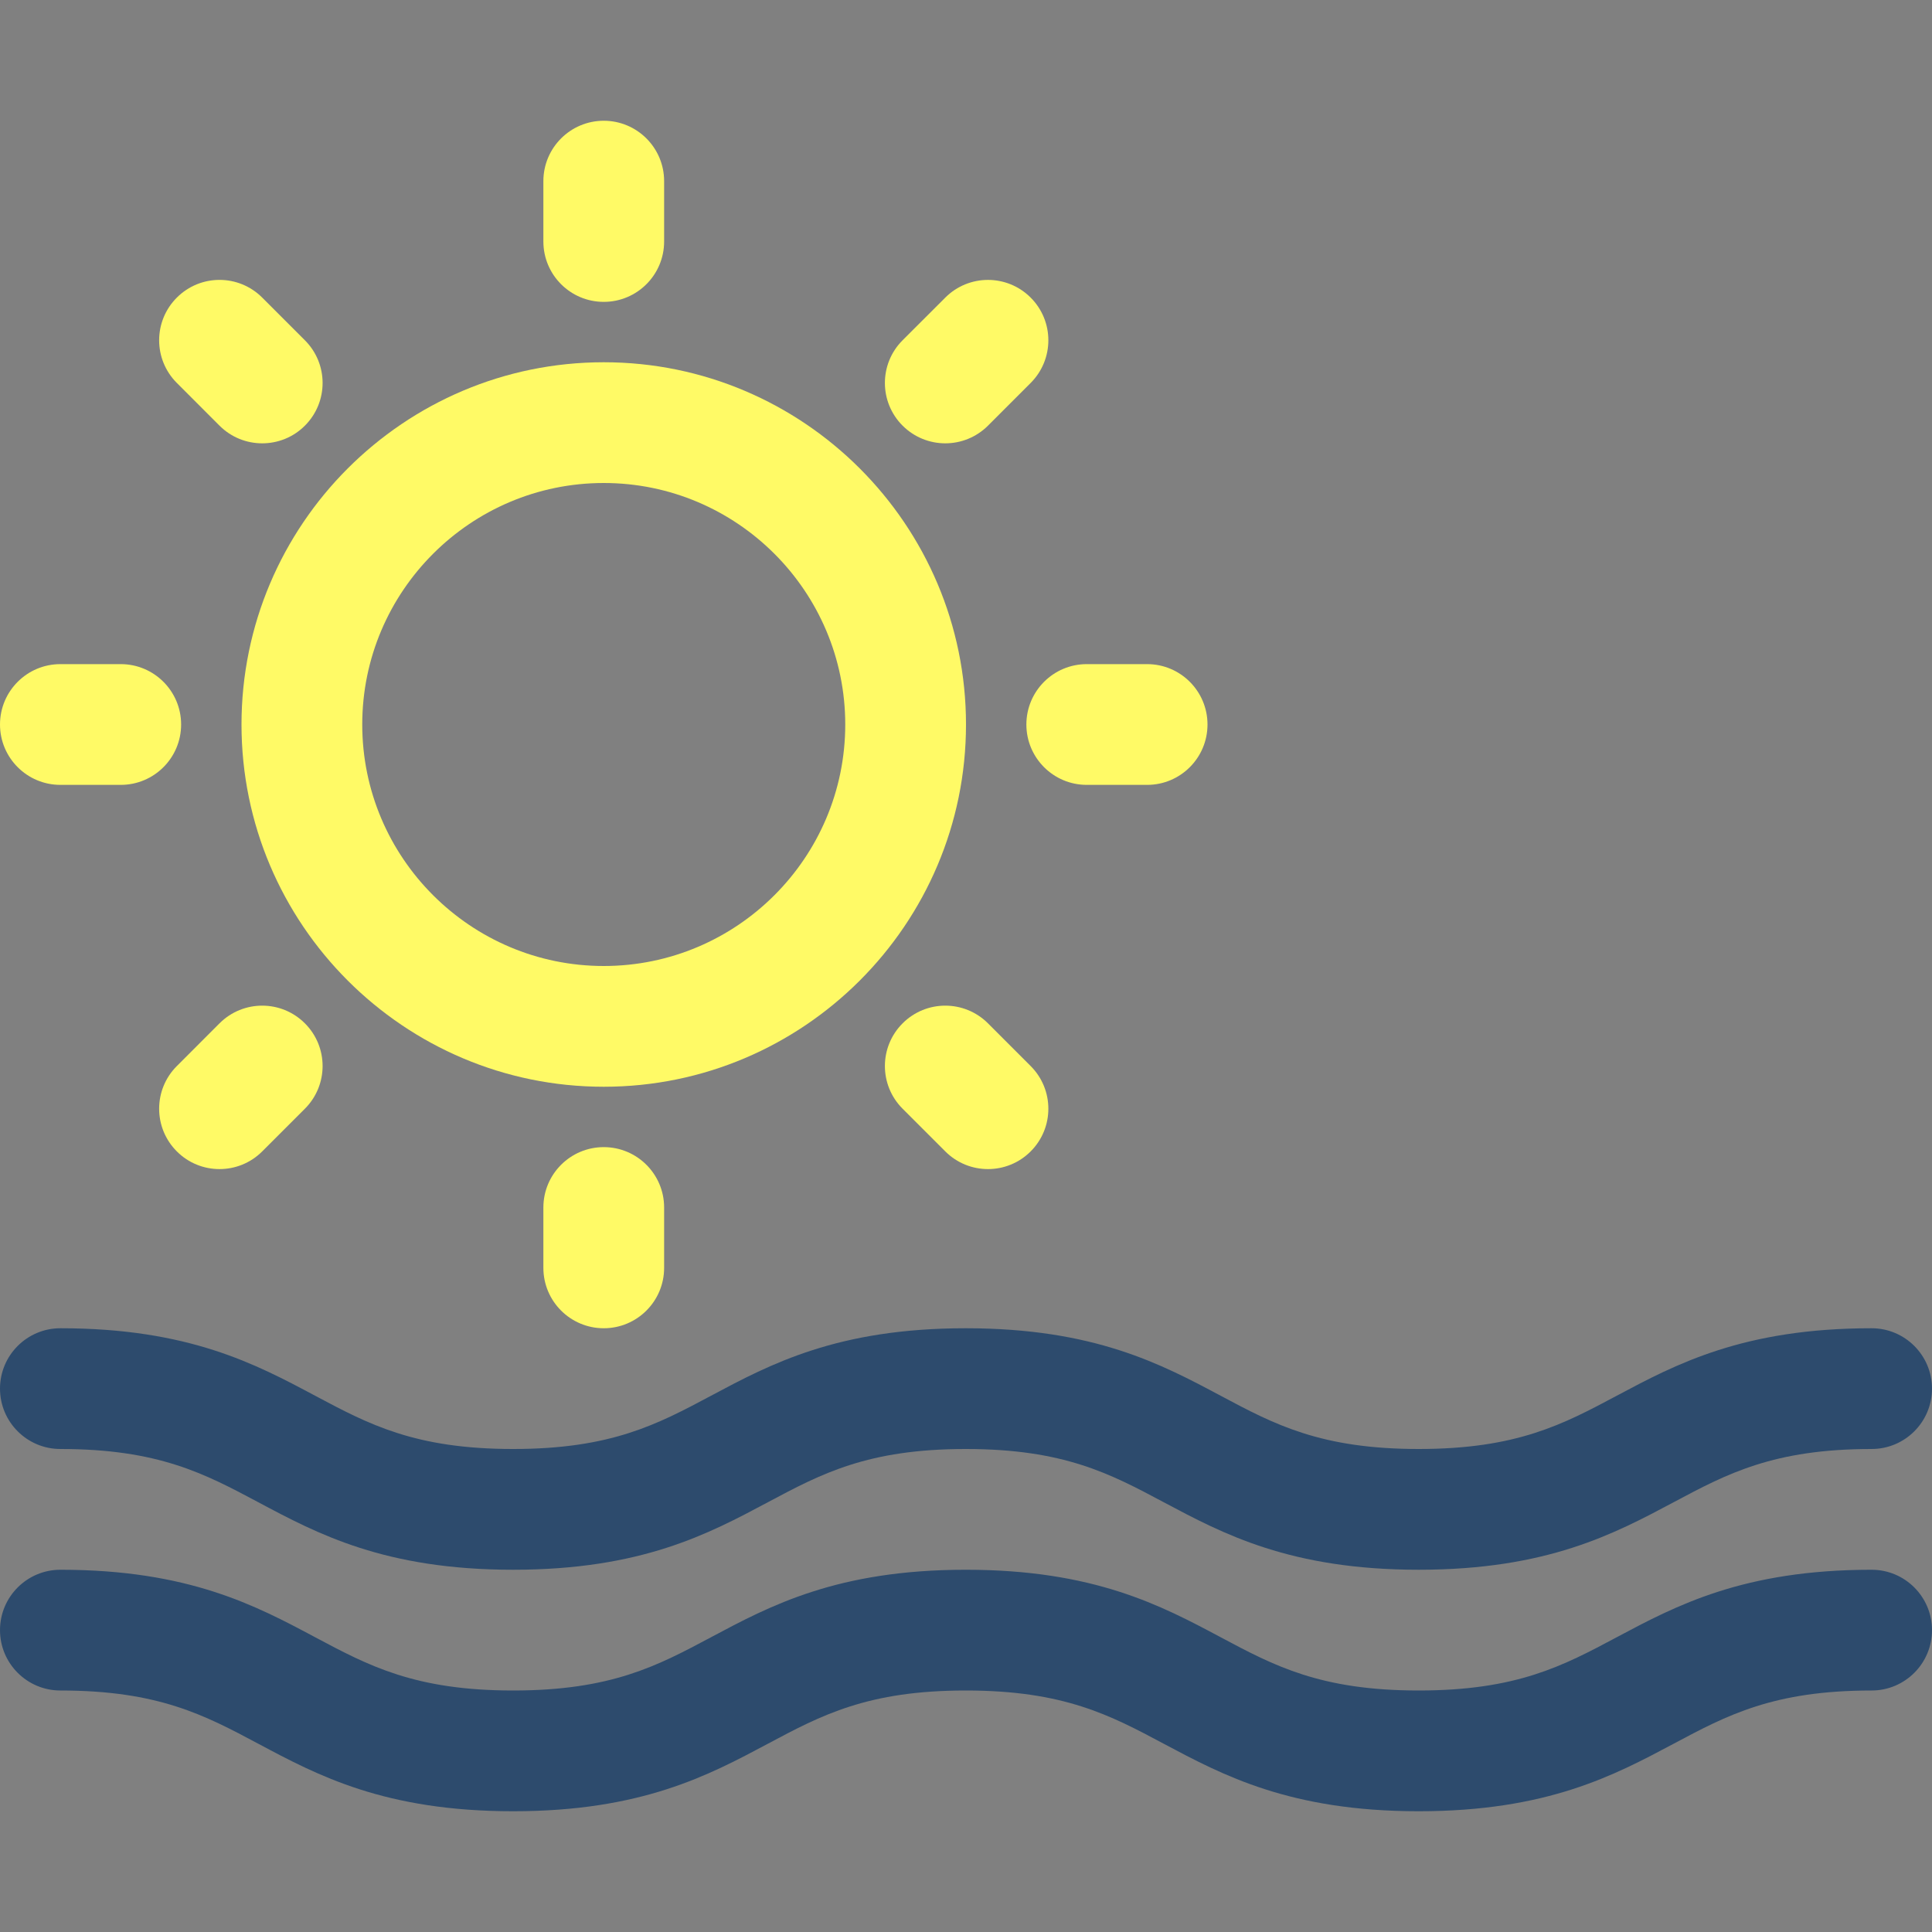 <svg width="60" height="60" viewBox="0 0 60 60" fill="none" xmlns="http://www.w3.org/2000/svg">
<rect x="0" y="0" width="60" height="60" fill="#808080" stroke="none"/>
<path d="M58.125 48.75C54.141 48.75 52.052 49.864 50.209 50.846C48.546 51.733 47.108 52.5 44.059 52.5C41.01 52.5 39.572 51.733 37.909 50.846C36.066 49.864 33.979 48.75 29.992 48.75C26.008 48.75 23.923 49.864 22.082 50.846C20.419 51.733 18.981 52.5 15.936 52.5C12.889 52.5 11.453 51.733 9.787 50.846C7.946 49.864 5.859 48.75 1.875 48.75C0.84 48.75 0 49.59 0 50.625C0 51.66 0.84 52.5 1.875 52.5C4.922 52.5 6.358 53.267 8.023 54.154C9.864 55.136 11.951 56.25 15.936 56.25C19.92 56.25 22.005 55.136 23.846 54.154C25.509 53.267 26.948 52.5 29.992 52.5C33.039 52.5 34.479 53.267 36.142 54.154C37.986 55.136 40.074 56.25 44.059 56.25C48.043 56.25 50.132 55.136 51.975 54.154C53.638 53.267 55.078 52.5 58.125 52.5C59.16 52.5 60 51.66 60 50.625C60 49.59 59.16 48.75 58.125 48.75Z" fill="#2D4B6D"/>
<path d="M1.875 45C4.922 45 6.358 45.767 8.023 46.654C9.864 47.636 11.951 48.75 15.936 48.75C19.92 48.75 22.005 47.636 23.846 46.654C25.509 45.767 26.948 45 29.992 45C33.039 45 34.479 45.767 36.142 46.654C37.986 47.636 40.074 48.75 44.059 48.75C48.043 48.75 50.132 47.636 51.975 46.654C53.638 45.767 55.078 45 58.125 45C59.16 45 60 44.16 60 43.125C60 42.09 59.16 41.25 58.125 41.25C54.141 41.25 52.052 42.364 50.209 43.346C48.546 44.233 47.108 45 44.059 45C41.01 45 39.572 44.233 37.909 43.346C36.066 42.364 33.979 41.25 29.992 41.25C26.008 41.25 23.923 42.364 22.082 43.346C20.419 44.233 18.981 45 15.936 45C12.889 45 11.453 44.233 9.787 43.346C7.946 42.364 5.859 41.25 1.875 41.25C0.84 41.25 0 42.09 0 43.125C0 44.16 0.84 45 1.875 45Z" fill="#2D4B6D"/>
<path d="M18.75 33.75C24.954 33.75 30 28.704 30 22.5C30 16.296 24.954 11.25 18.75 11.25C12.546 11.25 7.5 16.296 7.5 22.5C7.5 28.704 12.546 33.75 18.75 33.75ZM18.75 15C22.886 15 26.25 18.364 26.25 22.5C26.25 26.636 22.886 30 18.75 30C14.614 30 11.25 26.636 11.25 22.5C11.25 18.364 14.614 15 18.75 15Z" fill="#FFFA66"/>
<path d="M18.75 9.375C19.785 9.375 20.625 8.535 20.625 7.5V5.625C20.625 4.59 19.785 3.75 18.75 3.75C17.715 3.75 16.875 4.59 16.875 5.625V7.5C16.875 8.535 17.715 9.375 18.75 9.375Z" fill="#FFFA66"/>
<path d="M16.875 37.5V39.375C16.875 40.41 17.715 41.25 18.75 41.25C19.785 41.25 20.625 40.41 20.625 39.375V37.5C20.625 36.465 19.785 35.625 18.75 35.625C17.715 35.625 16.875 36.465 16.875 37.5Z" fill="#FFFA66"/>
<path d="M31.875 22.5C31.875 23.535 32.715 24.375 33.75 24.375H35.625C36.66 24.375 37.5 23.535 37.5 22.5C37.5 21.465 36.66 20.625 35.625 20.625H33.75C32.715 20.625 31.875 21.465 31.875 22.5Z" fill="#FFFA66"/>
<path d="M1.875 24.375H3.75C4.785 24.375 5.625 23.535 5.625 22.5C5.625 21.465 4.785 20.625 3.75 20.625H1.875C0.84 20.625 0 21.465 0 22.5C0 23.535 0.84 24.375 1.875 24.375Z" fill="#FFFA66"/>
<path d="M29.357 13.768C29.837 13.768 30.317 13.584 30.683 13.219L32.008 11.893C32.741 11.16 32.741 9.975 32.008 9.242C31.275 8.509 30.088 8.511 29.357 9.242L28.031 10.567C27.298 11.3 27.298 12.486 28.031 13.219C28.397 13.584 28.877 13.768 29.357 13.768Z" fill="#FFFA66"/>
<path d="M6.817 31.781L5.492 33.107C4.759 33.84 4.759 35.025 5.492 35.758C5.857 36.124 6.337 36.307 6.817 36.307C7.297 36.307 7.777 36.124 8.143 35.758L9.469 34.432C10.202 33.699 10.202 32.514 9.469 31.781C8.736 31.048 7.551 31.048 6.817 31.781Z" fill="#FFFA66"/>
<path d="M30.683 31.781C29.949 31.048 28.764 31.048 28.031 31.781C27.298 32.514 27.298 33.699 28.031 34.432L29.357 35.758C29.723 36.124 30.203 36.307 30.683 36.307C31.163 36.307 31.642 36.124 32.008 35.758C32.741 35.025 32.741 33.84 32.008 33.107L30.683 31.781Z" fill="#FFFA66"/>
<path d="M6.817 13.219C7.183 13.585 7.663 13.768 8.143 13.768C8.623 13.768 9.103 13.586 9.469 13.219C10.202 12.486 10.202 11.301 9.469 10.568L8.143 9.242C7.41 8.509 6.225 8.509 5.492 9.242C4.759 9.975 4.759 11.16 5.492 11.893L6.817 13.219Z" fill="#FFFA66"/>
</svg>
